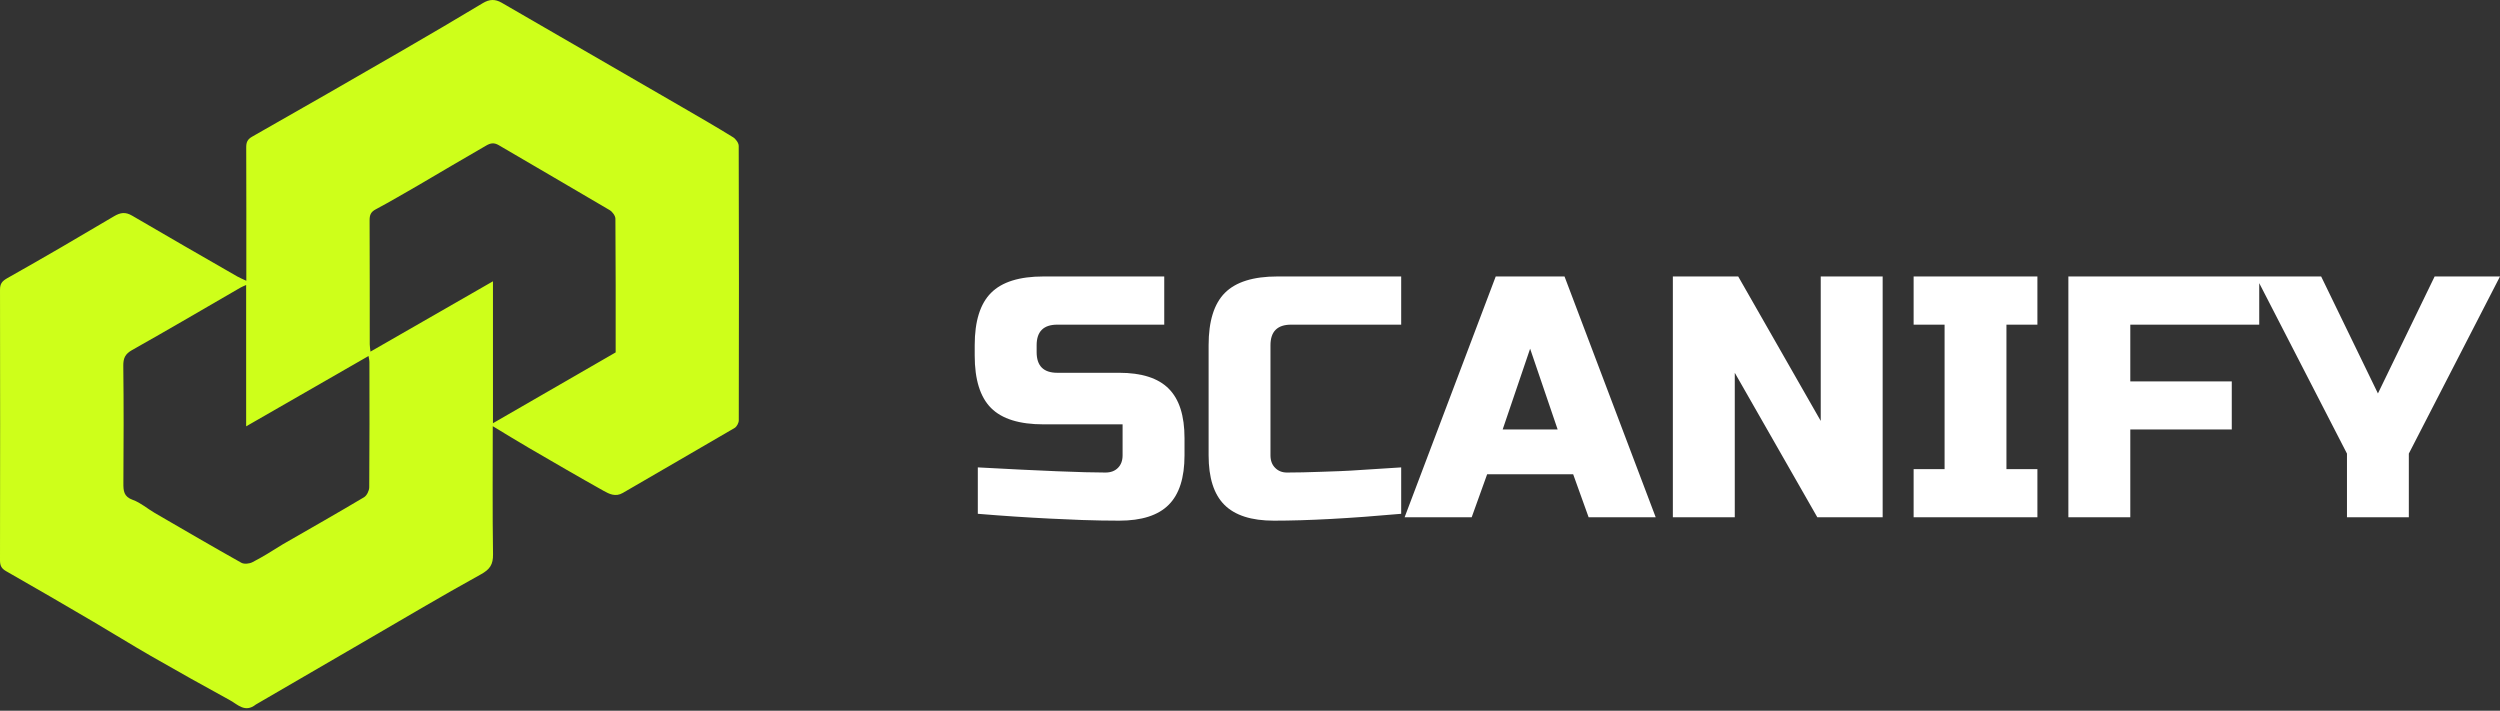 <svg width="700" height="199" viewBox="0 0 700 199" fill="none" xmlns="http://www.w3.org/2000/svg">
<rect x="0" y="0" width="700" height="199" fill="#333333" stroke="none"/>
<path d="M71.636 197.265C68.618 199.673 66.566 197.256 64.432 196.09C56.976 192.015 49.562 187.862 42.193 183.633C36.821 180.55 31.564 177.268 26.221 174.135C18.075 169.358 9.921 164.594 1.712 159.928C0.359 159.16 -0.003 158.324 1.54763e-05 156.846C0.047 131.611 0.047 106.377 0.003 81.143C-0 79.456 0.554 78.719 2.095 77.853C12.118 72.22 22.042 66.408 31.936 60.549C33.717 59.495 35.13 59.291 36.985 60.38C46.775 66.124 56.627 71.763 66.465 77.424C67.17 77.83 67.936 78.129 68.97 78.617C68.97 77.46 68.97 76.487 68.97 75.515C68.97 64.122 68.991 52.729 68.943 41.336C68.937 39.903 69.211 39.053 70.62 38.254C84.627 30.313 98.581 22.28 112.521 14.222C120.114 9.832 127.677 5.388 135.196 0.872C137.042 -0.237 138.623 -0.307 140.479 0.77C157.409 10.596 174.368 20.373 191.31 30.179C195.983 32.885 200.658 35.592 205.252 38.426C206.014 38.896 206.837 40.027 206.84 40.855C206.924 66.466 206.919 92.077 206.859 117.687C206.857 118.42 206.3 119.474 205.684 119.835C195.277 125.941 184.805 131.935 174.387 138.021C172.343 139.215 170.593 138.32 168.985 137.421C161.972 133.5 155.029 129.452 148.084 125.41C144.792 123.495 141.553 121.489 137.973 119.333C137.973 131.545 137.868 143.359 138.048 155.17C138.091 158.058 137.201 159.409 134.627 160.83C123.515 166.963 112.604 173.46 101.625 179.833C91.689 185.601 81.759 191.381 71.636 197.265ZM79.171 152.413C86.768 148.041 94.391 143.714 101.923 139.233C102.709 138.765 103.377 137.392 103.385 136.432C103.484 124.766 103.453 113.098 103.438 101.431C103.438 100.857 103.28 100.283 103.191 99.681C91.776 106.242 80.575 112.679 68.922 119.375C68.922 105.753 68.922 92.898 68.922 79.797C68.227 80.117 67.744 80.294 67.305 80.548C57.21 86.384 47.159 92.297 36.995 98.01C35.011 99.125 34.496 100.314 34.523 102.494C34.657 113.407 34.624 124.323 34.55 135.237C34.536 137.423 34.618 139.053 37.184 139.97C39.384 140.756 41.259 142.424 43.324 143.624C51.386 148.311 59.443 153.007 67.575 157.571C68.348 158.005 69.792 157.863 70.641 157.431C73.454 155.999 76.137 154.312 79.171 152.413ZM117.042 51.923C113.102 54.169 109.205 56.494 105.2 58.617C103.805 59.356 103.48 60.227 103.487 61.698C103.546 73.277 103.516 84.857 103.529 96.437C103.53 97.103 103.663 97.769 103.737 98.452C115.172 91.886 126.372 85.456 138.029 78.763C138.029 92.383 138.029 105.239 138.029 118.499C149.638 111.799 160.94 105.275 172.385 98.67C172.385 86.276 172.417 73.758 172.314 61.242C172.307 60.416 171.467 59.281 170.698 58.826C160.374 52.719 149.983 46.727 139.644 40.646C138.331 39.873 137.337 40.052 136.108 40.773C129.876 44.427 123.601 48.009 117.042 51.923Z" fill="#CEFF1A"/>
<g clip-path="url(#clip0_979_107)">
<path d="M273.787 143.864V130.869C291.385 131.83 303.296 132.311 309.519 132.311C310.998 132.311 312.169 131.874 313.031 130.999C313.894 130.136 314.325 128.965 314.325 127.486V118.817H292.18C285.439 118.817 280.547 117.295 277.503 114.251C274.447 111.195 272.918 106.296 272.918 99.555V96.672C272.918 89.931 274.447 85.038 277.503 81.995C280.547 78.938 285.439 77.41 292.18 77.41H325.989V90.904H296.043C292.186 90.904 290.258 92.827 290.258 96.672V98.594C290.258 102.451 292.186 104.38 296.043 104.38H313.364C319.661 104.38 324.283 105.859 327.228 108.816C330.186 111.762 331.664 116.383 331.664 122.68V127.486C331.664 133.784 330.186 138.405 327.228 141.35C324.283 144.308 319.661 145.787 313.364 145.787C310.098 145.787 306.635 145.725 302.975 145.602L294.102 145.214C287.559 144.893 280.787 144.444 273.787 143.864ZM392.333 130.869V143.864C378.013 145.146 366.133 145.787 356.693 145.787C350.408 145.787 345.787 144.308 342.829 141.35C339.884 138.405 338.411 133.784 338.411 127.486V96.672C338.411 89.931 339.933 85.038 342.977 81.995C346.033 78.938 350.932 77.41 357.673 77.41H392.333V90.904H361.518C357.661 90.904 355.732 92.827 355.732 96.672V127.486C355.732 128.965 356.169 130.136 357.044 130.999C357.907 131.874 359.01 132.311 360.353 132.311C361.709 132.311 363.188 132.293 364.79 132.256C366.392 132.219 368.062 132.169 369.799 132.108C371.537 132.046 373.287 131.985 375.049 131.923C376.811 131.861 379.091 131.732 381.889 131.535C384.674 131.338 388.155 131.116 392.333 130.869ZM416.4 132.792L412.075 144.826H393.294L418.803 77.41H438.065L463.593 144.826H444.812L440.487 132.792H416.4ZM428.434 97.633L420.744 120.259H436.143L428.434 97.633ZM527.145 77.41V144.826H508.845L485.738 104.38V144.826H468.399V77.41H486.699L509.806 117.856V77.41H527.145ZM570.474 131.35V144.826H535.815V131.35H544.484V90.904H535.815V77.41H570.474V90.904H561.805V131.35H570.474ZM596.483 120.259V144.826H579.144V77.41H632.584V90.904H596.483V106.783H624.895V120.259H596.483ZM657.151 127.006L631.623 77.41H649.923L665.821 110.166L681.699 77.41H700L674.472 127.006V144.826H657.151V127.006Z" fill="white"/>
</g>
<defs>
<clipPath id="clip0_979_107">
<rect width="427.081" height="68.377" fill="white" transform="translate(272.918 77.41)"/>
</clipPath>
</defs>
</svg>
